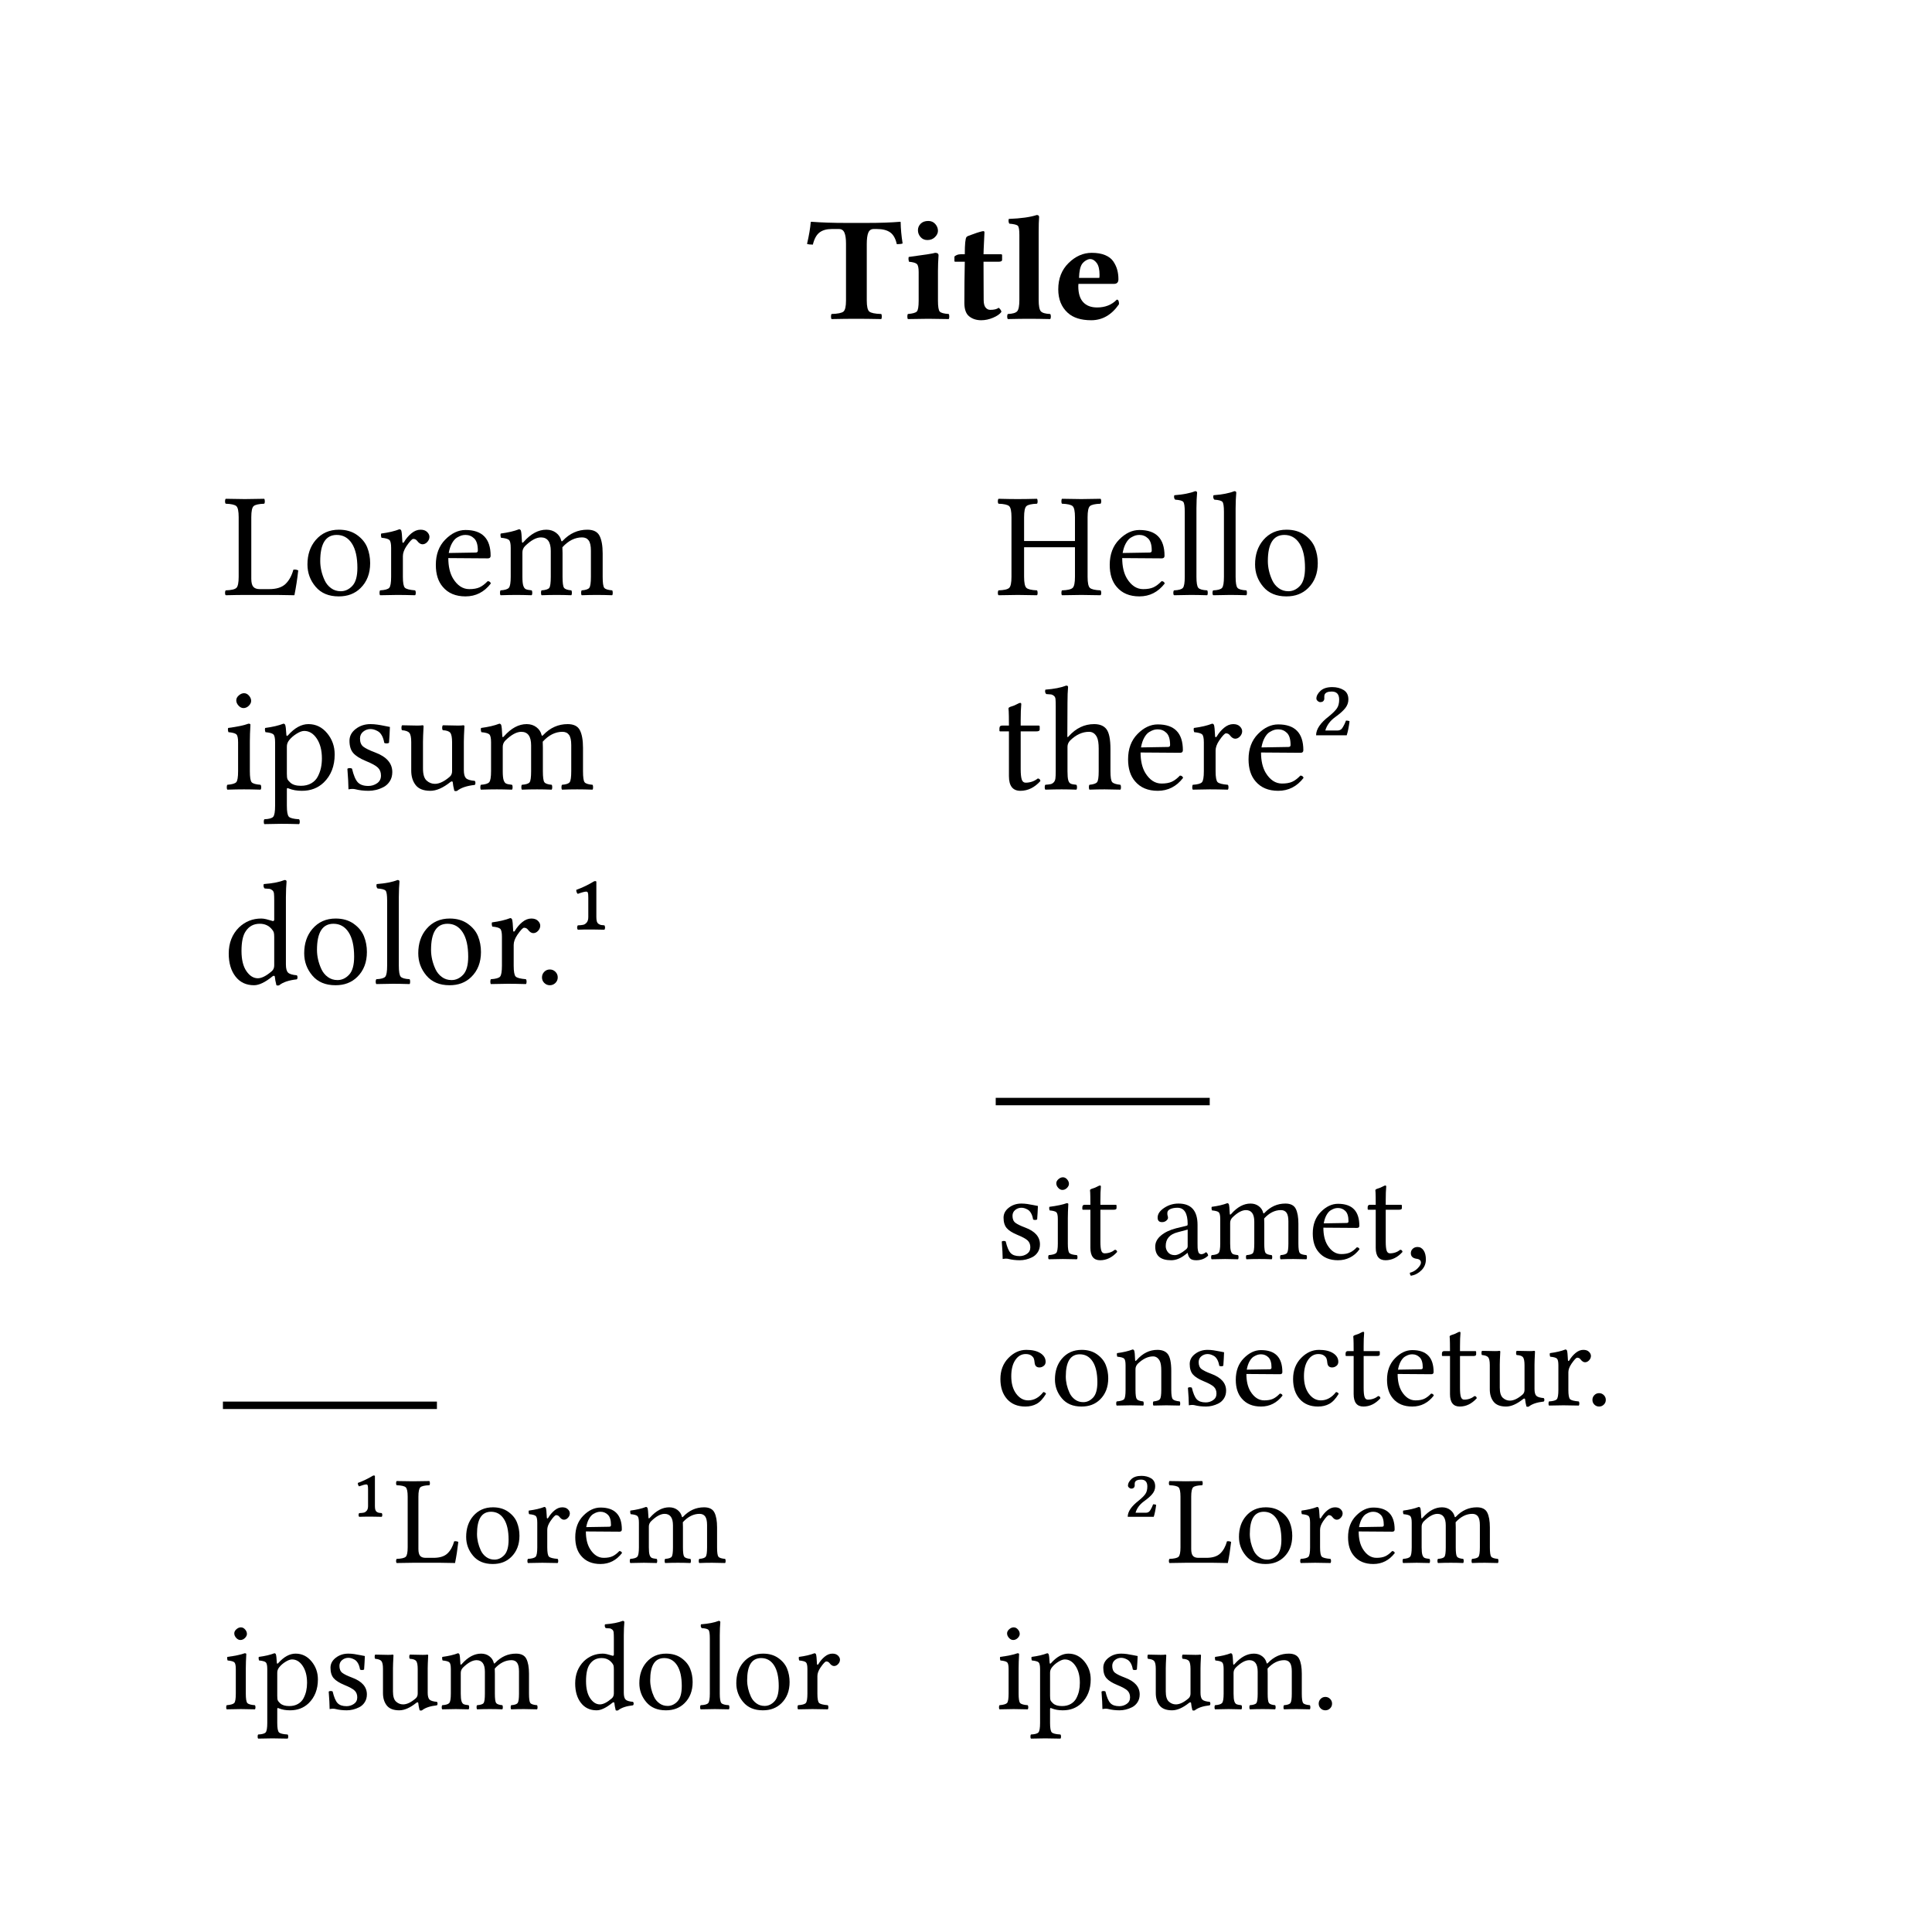 <svg class="typst-doc" viewBox="0 0 130 130" width="130pt" height="130pt" xmlns="http://www.w3.org/2000/svg" xmlns:xlink="http://www.w3.org/1999/xlink" xmlns:h5="http://www.w3.org/1999/xhtml">
    <g transform="matrix(1 0 0 1 5 5)">
        <g transform="translate(49.275 16.45)">
            <g class="typst-text" transform="scale(1, -1)">
                <use xlink:href="#gE81C0C34B90A0B17797C0E0B3DE2C8CE" x="0" fill="#000000"/>
                <use xlink:href="#g6AA0322D2686BF752A5D435F6F48BC09" x="6.519" fill="#000000"/>
                <use xlink:href="#gB4924F689673B7C26E3D39DFA9FD581D" x="9.736" fill="#000000"/>
                <use xlink:href="#g653ECE6FB0B4EEEC21A2CD58370D3C60" x="13.315" fill="#000000"/>
                <use xlink:href="#gA6D67DEA94B65D76733D01062F07A6AF" x="16.562" fill="#000000"/>
            </g>
        </g>
        <g transform="translate(10 28.45)">
            <g class="typst-group">
                <g>
                    <g transform="translate(0 6.582)">
                        <g class="typst-text" transform="scale(1, -1)">
                            <use xlink:href="#gE53FE4076D7C198BB01571606FA181FA" x="0" fill="#000000"/>
                            <use xlink:href="#g8E8012BE4A8B766C2BB7E63452CA9056" x="5.278" fill="#000000"/>
                            <use xlink:href="#g5389A6E3F1FEF6574F9770B832BB4AEF" x="10.317" fill="#000000"/>
                            <use xlink:href="#gFB0ADE78F92BF2E3AC690348BBAF38C0" x="13.955" fill="#000000"/>
                            <use xlink:href="#gAEBD957DAEE333EFE0168BB0AE44F5E4" x="18.423" fill="#000000"/>
                        </g>
                    </g>
                    <g transform="translate(0 19.664)">
                        <g class="typst-text" transform="scale(1, -1)">
                            <use xlink:href="#gACA87B4FD1334AE5CE761DE6ACC2CF31" x="0" fill="#000000"/>
                            <use xlink:href="#g3B4676F97AD0DB639898E8A076F63042" x="2.71" fill="#000000"/>
                            <use xlink:href="#g360AEB503C6E098EB326905C06035CF" x="7.896" fill="#000000"/>
                            <use xlink:href="#gB9167310435891A59A44216350E46949" x="11.792" fill="#000000"/>
                            <use xlink:href="#gAEBD957DAEE333EFE0168BB0AE44F5E4" x="17.1" fill="#000000"/>
                        </g>
                    </g>
                    <g transform="translate(0 32.746)">
                        <g class="typst-text" transform="scale(1, -1)">
                            <use xlink:href="#gD07697B567FDEDA43FA4C37E88F7C13A" x="0" fill="#000000"/>
                            <use xlink:href="#g8E8012BE4A8B766C2BB7E63452CA9056" x="5.059" fill="#000000"/>
                            <use xlink:href="#gC1A2ED3E93105D3E9AC215006757F050" x="10.098" fill="#000000"/>
                            <use xlink:href="#g8E8012BE4A8B766C2BB7E63452CA9056" x="12.734" fill="#000000"/>
                            <use xlink:href="#g5389A6E3F1FEF6574F9770B832BB4AEF" x="17.773" fill="#000000"/>
                            <use xlink:href="#g81FBFD07E1A75E29FAEF4D1D43DEDF9" x="20.898" fill="#000000"/>
                        </g>
                    </g>
                    <g transform="translate(23.096 32.746)">
                        <g class="typst-text" transform="scale(1, -1)">
                            <use xlink:href="#g530053C1509725245F8576DF3F0F834B" x="0" fill="#000000"/>
                        </g>
                    </g>
                    <g transform="translate(0 61.11)">
                        <path class="typst-shape" fill="none" stroke="#000000" stroke-width="0.5" stroke-linecap="butt" stroke-linejoin="miter" stroke-miterlimit="4" d="M 0 0 L 14.4 0 "/>
                    </g>
                    <g transform="translate(8.5 71.705)">
                        <g class="typst-text" transform="scale(1, -1)">
                            <use xlink:href="#g235557DC7CCC345751B76FEBA4681C5F" x="0" fill="#000000"/>
                        </g>
                    </g>
                    <g transform="translate(11.531 71.705)">
                        <g class="typst-text" transform="scale(1, -1)">
                            <use xlink:href="#gF73A459BDE829732BF68DD22FC4472AD" x="0" fill="#000000"/>
                            <use xlink:href="#gA065EC6FD994A6DD4D78B9D480664FEF" x="4.487" fill="#000000"/>
                            <use xlink:href="#gC9A62A1DCADB3BDB6533C3CE9125DD6C" x="8.77" fill="#000000"/>
                            <use xlink:href="#gF1D5D860A0012289583163A835A5CFEA" x="11.862" fill="#000000"/>
                            <use xlink:href="#g923ABA783AFB10E19335CD95A5795008" x="15.659" fill="#000000"/>
                        </g>
                    </g>
                    <g transform="translate(0 81.55)">
                        <g class="typst-text" transform="scale(1, -1)">
                            <use xlink:href="#gC6A18AFDC96DC45C634C090E2AB1B0A" x="0" fill="#000000"/>
                            <use xlink:href="#gD07934929C5E9853FB43FC3E7CD557CC" x="2.303" fill="#000000"/>
                            <use xlink:href="#g8645BA56EC4724CB732456F04AE51E0F" x="6.711" fill="#000000"/>
                            <use xlink:href="#gC426E1FD1EF0630276737A8ABD425119" x="10.023" fill="#000000"/>
                            <use xlink:href="#g923ABA783AFB10E19335CD95A5795008" x="14.535" fill="#000000"/>
                            <use xlink:href="#g9FF74AAB8FCFA487469537728AFD236C" x="23.371" fill="#000000"/>
                            <use xlink:href="#gA065EC6FD994A6DD4D78B9D480664FEF" x="27.671" fill="#000000"/>
                            <use xlink:href="#gA49C9BE31081A6EC0F19C29820C2D770" x="31.954" fill="#000000"/>
                            <use xlink:href="#gA065EC6FD994A6DD4D78B9D480664FEF" x="34.195" fill="#000000"/>
                            <use xlink:href="#gC9A62A1DCADB3BDB6533C3CE9125DD6C" x="38.478" fill="#000000"/>
                        </g>
                    </g>
                    <g transform="translate(52 0)">
                        <g class="typst-group">
                            <g>
                                <g transform="translate(0 40.671)">
                                    <path class="typst-shape" fill="none" stroke="#000000" stroke-width="0.5" stroke-linecap="butt" stroke-linejoin="miter" stroke-miterlimit="4" d="M 0 0 L 14.4 0 "/>
                                </g>
                                <g transform="translate(0 51.266)">
                                    <g class="typst-text" transform="scale(1, -1)">
                                        <use xlink:href="#g8645BA56EC4724CB732456F04AE51E0F" x="0" fill="#000000"/>
                                        <use xlink:href="#gC6A18AFDC96DC45C634C090E2AB1B0A" x="3.312" fill="#000000"/>
                                        <use xlink:href="#gA458F4A3A138442BEE1EAFC8DC9C980" x="5.615" fill="#000000"/>
                                        <use xlink:href="#gEF23598744FE9D71DC2FB89CCEF06A47" x="10.426" fill="#000000"/>
                                        <use xlink:href="#g923ABA783AFB10E19335CD95A5795008" x="14.306" fill="#000000"/>
                                        <use xlink:href="#gF1D5D860A0012289583163A835A5CFEA" x="21.018" fill="#000000"/>
                                        <use xlink:href="#gA458F4A3A138442BEE1EAFC8DC9C980" x="24.815" fill="#000000"/>
                                        <use xlink:href="#gD07621A50F3F53E6F1435C1A64B3CDA6" x="27.5" fill="#000000"/>
                                    </g>
                                </g>
                                <g transform="translate(0 61.11)">
                                    <g class="typst-text" transform="scale(1, -1)">
                                        <use xlink:href="#g2C1D3DDCFEA19158F039F6581B791B30" x="0" fill="#000000"/>
                                        <use xlink:href="#gA065EC6FD994A6DD4D78B9D480664FEF" x="3.636" fill="#000000"/>
                                        <use xlink:href="#gE1DBD1A5FC2B513ECEF2E8BD5DFBB925" x="7.919" fill="#000000"/>
                                        <use xlink:href="#g8645BA56EC4724CB732456F04AE51E0F" x="12.526" fill="#000000"/>
                                        <use xlink:href="#gF1D5D860A0012289583163A835A5CFEA" x="15.838" fill="#000000"/>
                                        <use xlink:href="#g2C1D3DDCFEA19158F039F6581B791B30" x="19.694" fill="#000000"/>
                                        <use xlink:href="#gA458F4A3A138442BEE1EAFC8DC9C980" x="23.329" fill="#000000"/>
                                        <use xlink:href="#gF1D5D860A0012289583163A835A5CFEA" x="26.015" fill="#000000"/>
                                        <use xlink:href="#gA458F4A3A138442BEE1EAFC8DC9C980" x="29.812" fill="#000000"/>
                                        <use xlink:href="#gC426E1FD1EF0630276737A8ABD425119" x="32.498" fill="#000000"/>
                                        <use xlink:href="#gC9A62A1DCADB3BDB6533C3CE9125DD6C" x="37.009" fill="#000000"/>
                                        <use xlink:href="#gCF5556E5569EE5EEE2FE6EBC4D91D8E7" x="39.665" fill="#000000"/>
                                    </g>
                                </g>
                                <g transform="translate(0 0)">
                                    <g class="typst-group">
                                        <g>
                                            <g transform="translate(0 6.582)">
                                                <g class="typst-text" transform="scale(1, -1)">
                                                    <use xlink:href="#g5C05AE35C42DA7BE4030804AEDD4A38A" x="0" fill="#000000"/>
                                                    <use xlink:href="#gFB0ADE78F92BF2E3AC690348BBAF38C0" x="7.3" fill="#000000"/>
                                                    <use xlink:href="#gC1A2ED3E93105D3E9AC215006757F050" x="11.768" fill="#000000"/>
                                                    <use xlink:href="#gC1A2ED3E93105D3E9AC215006757F050" x="14.404" fill="#000000"/>
                                                    <use xlink:href="#g8E8012BE4A8B766C2BB7E63452CA9056" x="17.041" fill="#000000"/>
                                                </g>
                                            </g>
                                            <g transform="translate(0 19.664)">
                                                <g class="typst-text" transform="scale(1, -1)">
                                                    <use xlink:href="#g823AFB2C7E864D26056156C72ACB2354" x="0" fill="#000000"/>
                                                    <use xlink:href="#gDD707BD7BABD2283FA4F801EC284B090" x="3.159" fill="#000000"/>
                                                    <use xlink:href="#gFB0ADE78F92BF2E3AC690348BBAF38C0" x="8.535" fill="#000000"/>
                                                    <use xlink:href="#g5389A6E3F1FEF6574F9770B832BB4AEF" x="13.003" fill="#000000"/>
                                                    <use xlink:href="#gFB0ADE78F92BF2E3AC690348BBAF38C0" x="16.641" fill="#000000"/>
                                                </g>
                                            </g>
                                            <g transform="translate(21.108 19.664)">
                                                <g class="typst-text" transform="scale(1, -1)">
                                                    <use xlink:href="#g6A1FCDCDCAF8DD35F76D834C03409552" x="0" fill="#000000"/>
                                                </g>
                                            </g>
                                        </g>
                                    </g>
                                </g>
                                <g transform="translate(8.5 71.705)">
                                    <g class="typst-text" transform="scale(1, -1)">
                                        <use xlink:href="#gD1C640C26685E02D2E6A6759816E102D" x="0" fill="#000000"/>
                                    </g>
                                </g>
                                <g transform="translate(11.531 71.705)">
                                    <g class="typst-text" transform="scale(1, -1)">
                                        <use xlink:href="#gF73A459BDE829732BF68DD22FC4472AD" x="0" fill="#000000"/>
                                        <use xlink:href="#gA065EC6FD994A6DD4D78B9D480664FEF" x="4.487" fill="#000000"/>
                                        <use xlink:href="#gC9A62A1DCADB3BDB6533C3CE9125DD6C" x="8.77" fill="#000000"/>
                                        <use xlink:href="#gF1D5D860A0012289583163A835A5CFEA" x="11.862" fill="#000000"/>
                                        <use xlink:href="#g923ABA783AFB10E19335CD95A5795008" x="15.659" fill="#000000"/>
                                    </g>
                                </g>
                                <g transform="translate(0 81.55)">
                                    <g class="typst-text" transform="scale(1, -1)">
                                        <use xlink:href="#gC6A18AFDC96DC45C634C090E2AB1B0A" x="0" fill="#000000"/>
                                        <use xlink:href="#gD07934929C5E9853FB43FC3E7CD557CC" x="2.303" fill="#000000"/>
                                        <use xlink:href="#g8645BA56EC4724CB732456F04AE51E0F" x="6.711" fill="#000000"/>
                                        <use xlink:href="#gC426E1FD1EF0630276737A8ABD425119" x="10.023" fill="#000000"/>
                                        <use xlink:href="#g923ABA783AFB10E19335CD95A5795008" x="14.535" fill="#000000"/>
                                        <use xlink:href="#gCF5556E5569EE5EEE2FE6EBC4D91D8E7" x="21.246" fill="#000000"/>
                                    </g>
                                </g>
                            </g>
                        </g>
                    </g>
                </g>
            </g>
        </g>
    </g>
    <defs id="glyph">
        <symbol id="gE81C0C34B90A0B17797C0E0B3DE2C8CE" overflow="visible">
            <path d="M 4.048 1.23 Q 4.048 0.63 4.219 0.486 Q 4.39 0.342 5.02 0.322 Q 5.059 0.283 5.059 0.151 Q 5.059 0.02 5.02 -0.02 Q 4.019 0 3.33 0 Q 2.661 0 1.68 -0.02 Q 1.641 0.02 1.641 0.149 Q 1.641 0.278 1.68 0.322 Q 2.31 0.342 2.48 0.486 Q 2.651 0.63 2.651 1.23 L 2.651 5.059 Q 2.651 5.547 2.546 5.793 Q 2.441 6.04 2.178 6.04 L 1.689 6.04 Q 1.172 6.04 0.867 5.806 Q 0.562 5.571 0.42 4.99 Q 0.151 4.99 0.029 5.039 Q 0.229 5.898 0.278 6.499 Q 0.278 6.528 0.322 6.528 Q 1.333 6.45 2.651 6.45 L 4.058 6.45 Q 5.386 6.45 6.299 6.528 Q 6.328 6.528 6.328 6.499 Q 6.338 5.83 6.46 5.068 Q 6.348 5.02 6.069 5.02 Q 5.947 5.581 5.627 5.811 Q 5.308 6.04 4.731 6.04 L 4.512 6.04 Q 4.253 6.04 4.15 5.791 Q 4.048 5.542 4.048 5.029 L 4.048 1.23 Z "/>
        </symbol>
        <symbol id="g6AA0322D2686BF752A5D435F6F48BC09" overflow="visible">
            <path d="M 2.319 1.221 Q 2.319 0.62 2.439 0.486 Q 2.559 0.352 3.042 0.322 Q 3.081 0.283 3.081 0.151 Q 3.081 0.02 3.042 -0.02 Q 2.183 0 1.67 0 Q 1.138 0 0.298 -0.02 Q 0.259 0.02 0.259 0.149 Q 0.259 0.278 0.298 0.322 Q 0.776 0.361 0.898 0.491 Q 1.021 0.62 1.021 1.221 L 1.021 3.14 Q 1.021 3.56 0.906 3.679 Q 0.791 3.799 0.371 3.838 Q 0.312 4.028 0.352 4.16 Q 1.943 4.37 2.129 4.438 Q 2.358 4.438 2.358 4.268 Q 2.319 3.706 2.319 3.213 L 2.319 1.221 Z M 0.972 5.962 Q 0.972 6.211 1.155 6.396 Q 1.338 6.582 1.67 6.582 Q 1.958 6.582 2.139 6.377 Q 2.319 6.172 2.319 5.918 Q 2.319 5.698 2.119 5.498 Q 1.919 5.298 1.611 5.298 Q 1.323 5.298 1.147 5.5 Q 0.972 5.703 0.972 5.962 Z "/>
        </symbol>
        <symbol id="gB4924F689673B7C26E3D39DFA9FD581D" overflow="visible">
            <path d="M 0.63 4.341 L 0.908 4.341 Q 0.908 5.352 1.021 5.498 Q 1.05 5.537 1.14 5.576 Q 1.23 5.615 1.362 5.657 Q 1.494 5.698 1.548 5.723 Q 1.665 5.771 1.882 5.835 Q 2.1 5.898 2.153 5.898 Q 2.231 5.898 2.231 5.811 Q 2.202 5.342 2.178 4.678 L 2.168 4.341 L 3.34 4.341 Q 3.418 4.341 3.418 4.282 L 3.418 3.97 Q 3.418 3.838 3.179 3.838 L 2.168 3.838 Q 2.168 3.276 2.173 2.368 Q 2.178 1.46 2.178 1.27 Q 2.178 0.918 2.305 0.759 Q 2.432 0.601 2.622 0.601 Q 3.013 0.601 3.188 0.742 Q 3.369 0.591 3.369 0.459 Q 3.208 0.239 2.81 0.071 Q 2.412 -0.098 2.012 -0.098 Q 1.514 -0.098 1.182 0.181 Q 0.884 0.439 0.879 1.05 Q 0.879 2.529 0.908 3.838 L 0.259 3.838 Q 0.21 3.838 0.21 3.901 L 0.21 4.189 Q 0.381 4.341 0.63 4.341 Z "/>
        </symbol>
        <symbol id="g653ECE6FB0B4EEEC21A2CD58370D3C60" overflow="visible">
            <path d="M 1.001 1.27 L 1.001 5.649 Q 1.001 6.147 0.901 6.255 Q 0.801 6.362 0.322 6.401 Q 0.244 6.543 0.288 6.719 Q 1.528 6.768 2.168 6.982 Q 2.329 6.982 2.329 6.851 Q 2.3 6.479 2.3 5.83 L 2.3 1.27 Q 2.3 0.669 2.444 0.505 Q 2.588 0.342 3.071 0.322 Q 3.12 0.283 3.12 0.151 Q 3.12 0.02 3.071 -0.02 Q 2.212 0 1.65 0 Q 1.069 0 0.229 -0.02 Q 0.181 0.02 0.181 0.149 Q 0.181 0.278 0.229 0.322 Q 0.708 0.342 0.854 0.505 Q 1.001 0.669 1.001 1.27 Z "/>
        </symbol>
        <symbol id="gA6D67DEA94B65D76733D01062F07A6AF" overflow="visible">
            <path d="M 1.768 2.749 L 3.13 2.749 Q 3.149 2.769 3.149 2.959 Q 3.149 3.501 2.954 3.76 Q 2.759 4.019 2.51 4.019 Q 2.397 4.019 2.239 3.928 Q 2.08 3.838 1.968 3.682 Q 1.787 3.408 1.768 2.749 Z M 4.312 1.289 Q 4.463 1.289 4.458 0.981 Q 3.716 -0.098 2.588 -0.098 Q 1.558 -0.098 1.011 0.4 Q 0.371 0.981 0.371 1.982 Q 0.371 3.071 1.069 3.755 Q 1.768 4.438 2.622 4.438 Q 3.154 4.438 3.523 4.285 Q 3.892 4.131 4.075 3.86 Q 4.258 3.589 4.338 3.298 Q 4.419 3.008 4.419 2.661 Q 4.419 2.354 4.131 2.349 L 1.729 2.349 Q 1.729 2.329 1.724 2.28 Q 1.719 2.231 1.719 2.192 Q 1.719 1.475 2.048 1.118 Q 2.378 0.762 2.979 0.762 Q 3.794 0.757 4.312 1.289 Z "/>
        </symbol>
        <symbol id="gE53FE4076D7C198BB01571606FA181FA" overflow="visible">
            <path d="M 1.489 0 Q 0.972 0 0.19 -0.02 Q 0.142 0.02 0.142 0.139 Q 0.142 0.259 0.19 0.308 Q 0.752 0.327 0.906 0.474 Q 1.06 0.62 1.06 1.221 L 1.06 5.229 Q 1.06 5.83 0.906 5.974 Q 0.752 6.118 0.19 6.138 Q 0.142 6.177 0.142 6.299 Q 0.142 6.421 0.19 6.47 Q 1.108 6.45 1.479 6.45 Q 1.88 6.45 2.778 6.47 Q 2.817 6.421 2.82 6.301 Q 2.822 6.182 2.778 6.138 Q 2.217 6.118 2.063 5.974 Q 1.909 5.83 1.909 5.229 L 1.909 1.089 Q 1.909 0.708 2.043 0.549 Q 2.178 0.391 2.48 0.391 L 3.11 0.391 Q 3.843 0.391 4.207 0.735 Q 4.57 1.079 4.741 1.699 Q 4.912 1.729 5.068 1.65 Q 4.971 0.781 4.81 -0.02 Q 3.887 0 3.618 0 L 1.489 0 Z "/>
        </symbol>
        <symbol id="g8E8012BE4A8B766C2BB7E63452CA9056" overflow="visible">
            <path d="M 0.41 2.051 Q 0.41 3.042 0.962 3.691 Q 1.558 4.39 2.529 4.39 Q 3.247 4.39 3.743 4.036 Q 4.238 3.682 4.434 3.191 Q 4.629 2.7 4.629 2.139 Q 4.629 1.094 3.979 0.459 Q 3.408 -0.103 2.51 -0.098 Q 1.509 -0.098 0.959 0.552 Q 0.41 1.201 0.41 2.051 Z M 2.378 4.038 Q 1.27 4.038 1.27 2.28 Q 1.27 1.958 1.345 1.628 Q 1.421 1.299 1.57 0.979 Q 1.719 0.659 2 0.454 Q 2.28 0.249 2.651 0.249 Q 3.091 0.249 3.43 0.61 Q 3.77 0.972 3.77 1.821 Q 3.77 2.891 3.398 3.464 Q 3.027 4.038 2.378 4.038 Z "/>
        </symbol>
        <symbol id="g5389A6E3F1FEF6574F9770B832BB4AEF" overflow="visible">
            <path d="M 1.758 3.579 Q 1.758 3.53 1.79 3.511 Q 1.821 3.491 1.87 3.56 Q 2.07 3.901 2.366 4.146 Q 2.661 4.39 2.979 4.39 Q 3.267 4.39 3.423 4.236 Q 3.579 4.082 3.579 3.911 Q 3.579 3.721 3.435 3.564 Q 3.291 3.408 3.11 3.408 Q 2.925 3.408 2.749 3.643 Q 2.651 3.77 2.49 3.77 Q 2.368 3.77 2.031 3.281 Q 1.792 2.92 1.792 2.612 L 1.792 1.221 Q 1.792 0.62 1.926 0.486 Q 2.061 0.352 2.612 0.308 Q 2.661 0.259 2.661 0.139 Q 2.661 0.02 2.612 -0.02 Q 1.914 0 1.401 0 Q 0.962 0 0.259 -0.02 Q 0.22 0.02 0.22 0.139 Q 0.22 0.259 0.259 0.308 Q 0.747 0.337 0.874 0.479 Q 1.001 0.62 1.001 1.221 L 1.001 3.169 Q 1.001 3.589 0.886 3.699 Q 0.771 3.809 0.352 3.848 Q 0.293 4.019 0.332 4.131 Q 1.074 4.229 1.558 4.419 Q 1.636 4.419 1.68 4.341 Q 1.729 4.219 1.758 3.579 Z "/>
        </symbol>
        <symbol id="gFB0ADE78F92BF2E3AC690348BBAF38C0" overflow="visible">
            <path d="M 1.24 2.822 L 3.052 2.852 Q 3.203 2.852 3.198 2.988 Q 3.198 3.56 2.954 3.799 Q 2.71 4.038 2.368 4.038 Q 2.236 4.038 2.109 4.004 Q 1.982 3.97 1.797 3.86 Q 1.611 3.75 1.46 3.481 Q 1.309 3.213 1.24 2.822 Z M 3.862 0.928 Q 4.033 0.918 4.072 0.771 Q 3.403 -0.098 2.368 -0.098 Q 1.377 -0.098 0.84 0.542 Q 0.371 1.084 0.371 2.021 Q 0.371 3.081 1.006 3.726 Q 1.641 4.37 2.368 4.37 Q 4.058 4.37 4.058 2.632 Q 4.058 2.461 3.872 2.461 L 1.211 2.48 Q 1.211 1.641 1.528 1.108 Q 1.968 0.391 2.622 0.391 Q 3.042 0.391 3.308 0.51 Q 3.574 0.63 3.862 0.928 Z "/>
        </symbol>
        <symbol id="gAEBD957DAEE333EFE0168BB0AE44F5E4" overflow="visible">
            <path d="M 1.699 3.579 Q 1.709 3.447 1.821 3.579 Q 2.539 4.39 3.34 4.39 Q 3.721 4.39 3.994 4.182 Q 4.268 3.975 4.341 3.657 Q 4.365 3.56 4.448 3.652 Q 5.146 4.39 6.099 4.39 Q 6.709 4.39 6.919 3.979 Q 7.129 3.569 7.129 2.798 L 7.129 1.221 Q 7.129 0.62 7.234 0.481 Q 7.339 0.342 7.769 0.308 Q 7.808 0.259 7.808 0.139 Q 7.808 0.02 7.769 -0.02 Q 7.207 0 6.738 0 Q 6.221 0 5.718 -0.02 Q 5.679 0.02 5.679 0.139 Q 5.679 0.259 5.718 0.308 Q 6.128 0.337 6.233 0.483 Q 6.338 0.63 6.338 1.221 L 6.338 2.979 Q 6.338 3.457 6.189 3.665 Q 6.04 3.872 5.742 3.872 Q 5.024 3.872 4.419 3.208 Q 4.429 3.086 4.429 2.808 L 4.429 1.221 Q 4.429 0.62 4.529 0.481 Q 4.629 0.342 5.02 0.308 Q 5.059 0.259 5.059 0.144 Q 5.059 0.029 5.02 -0.02 Q 4.521 0 4.038 0 Q 3.521 0 3.018 -0.02 Q 2.979 0.029 2.979 0.149 Q 2.979 0.269 3.018 0.308 Q 3.438 0.337 3.538 0.479 Q 3.638 0.62 3.638 1.221 L 3.638 2.959 Q 3.638 3.867 2.979 3.872 Q 2.5 3.872 1.899 3.281 Q 1.729 3.101 1.729 2.861 L 1.729 1.221 Q 1.729 0.806 1.787 0.625 Q 1.846 0.444 1.953 0.391 Q 2.061 0.337 2.349 0.308 Q 2.393 0.264 2.393 0.144 Q 2.393 0.024 2.349 -0.02 Q 1.748 0 1.338 0 Q 0.859 0 0.259 -0.02 Q 0.22 0.02 0.22 0.139 Q 0.22 0.259 0.259 0.308 Q 0.698 0.337 0.82 0.483 Q 0.942 0.63 0.942 1.221 L 0.942 3.169 Q 0.942 3.589 0.825 3.699 Q 0.708 3.809 0.288 3.848 Q 0.229 4.019 0.269 4.131 Q 1.011 4.229 1.499 4.419 Q 1.577 4.419 1.621 4.341 Q 1.67 4.229 1.699 3.579 Z "/>
        </symbol>
        <symbol id="gACA87B4FD1334AE5CE761DE6ACC2CF31" overflow="visible">
            <path d="M 0.898 5.991 Q 0.898 6.172 1.069 6.321 Q 1.24 6.47 1.421 6.47 Q 1.611 6.47 1.755 6.304 Q 1.899 6.138 1.899 5.952 Q 1.899 5.781 1.741 5.625 Q 1.582 5.469 1.382 5.469 Q 1.201 5.469 1.05 5.635 Q 0.898 5.801 0.898 5.991 Z M 1.812 1.221 Q 1.812 0.62 1.931 0.481 Q 2.051 0.342 2.529 0.308 Q 2.578 0.259 2.578 0.139 Q 2.578 0.02 2.529 -0.02 Q 1.87 0 1.421 0 Q 0.962 0 0.298 -0.02 Q 0.259 0.02 0.259 0.139 Q 0.259 0.259 0.298 0.308 Q 0.776 0.347 0.898 0.483 Q 1.021 0.62 1.021 1.221 L 1.021 3.169 Q 1.021 3.589 0.906 3.699 Q 0.791 3.809 0.371 3.848 Q 0.312 4.019 0.352 4.131 Q 1.279 4.253 1.719 4.419 Q 1.851 4.419 1.851 4.351 Q 1.812 3.711 1.812 3.213 L 1.812 1.221 Z "/>
        </symbol>
        <symbol id="g3B4676F97AD0DB639898E8A076F63042" overflow="visible">
            <path d="M 1.748 3.311 Q 1.587 3.11 1.592 2.871 L 1.592 1.05 Q 1.592 0.786 1.633 0.688 Q 1.675 0.591 1.831 0.449 Q 2.065 0.239 2.539 0.239 Q 2.939 0.239 3.23 0.405 Q 3.521 0.571 3.669 0.854 Q 3.818 1.138 3.884 1.438 Q 3.95 1.738 3.95 2.08 Q 3.95 2.9 3.606 3.416 Q 3.262 3.931 2.759 3.931 Q 2.549 3.931 2.249 3.745 Q 1.948 3.56 1.748 3.311 Z M 1.558 3.682 Q 1.567 3.53 1.67 3.638 Q 2.339 4.39 3.042 4.39 Q 3.794 4.39 4.302 3.779 Q 4.81 3.169 4.81 2.349 Q 4.81 1.177 4.072 0.459 Q 3.481 -0.103 2.598 -0.098 Q 2.109 -0.098 1.729 0.054 Q 1.65 0.093 1.621 0.083 Q 1.592 0.073 1.592 -0.02 L 1.592 -1.099 Q 1.592 -1.699 1.726 -1.841 Q 1.86 -1.982 2.412 -2.012 Q 2.461 -2.061 2.461 -2.18 Q 2.461 -2.3 2.412 -2.339 Q 1.753 -2.319 1.201 -2.319 Q 0.781 -2.319 0.078 -2.339 Q 0.039 -2.3 0.039 -2.18 Q 0.039 -2.061 0.078 -2.012 Q 0.547 -1.992 0.674 -1.846 Q 0.801 -1.699 0.801 -1.099 L 0.801 3.169 Q 0.801 3.589 0.686 3.699 Q 0.571 3.809 0.151 3.848 Q 0.093 4.019 0.132 4.131 Q 0.874 4.229 1.362 4.419 Q 1.44 4.419 1.479 4.341 Q 1.528 4.224 1.558 3.682 Z "/>
        </symbol>
        <symbol id="g360AEB503C6E098EB326905C06035CF" overflow="visible">
            <path d="M 0.479 1.382 Q 0.527 1.431 0.635 1.431 Q 0.742 1.431 0.791 1.392 Q 0.952 0.713 1.182 0.471 Q 1.411 0.229 1.89 0.229 Q 2.212 0.229 2.476 0.41 Q 2.739 0.591 2.739 0.928 Q 2.739 1.26 2.534 1.46 Q 2.329 1.66 1.719 1.909 Q 1.118 2.158 0.869 2.449 Q 0.62 2.739 0.62 3.271 Q 0.62 3.74 1.04 4.065 Q 1.46 4.39 2.031 4.39 Q 2.261 4.39 2.5 4.355 Q 2.739 4.321 3.005 4.265 Q 3.271 4.209 3.34 4.199 Q 3.32 3.667 3.281 3.14 Q 3.232 3.091 3.12 3.091 Q 3.008 3.091 2.959 3.13 Q 2.91 3.428 2.795 3.628 Q 2.681 3.828 2.524 3.914 Q 2.368 3.999 2.253 4.028 Q 2.139 4.058 2.031 4.058 Q 1.763 4.058 1.545 3.884 Q 1.328 3.711 1.328 3.418 Q 1.328 3.042 1.555 2.869 Q 1.782 2.695 2.329 2.49 Q 3.501 2.056 3.501 1.162 Q 3.501 0.811 3.335 0.549 Q 3.169 0.288 2.91 0.154 Q 2.651 0.02 2.4 -0.039 Q 2.148 -0.098 1.909 -0.098 Q 1.421 -0.098 1.001 0.01 Q 0.933 0.029 0.801 0.029 Q 0.703 0.029 0.552 0 Q 0.547 0.522 0.479 1.382 Z "/>
        </symbol>
        <symbol id="gB9167310435891A59A44216350E46949" overflow="visible">
            <path d="M 2.168 -0.098 Q 1.479 -0.098 1.179 0.286 Q 0.879 0.669 0.879 1.26 L 0.879 3.179 Q 0.879 3.647 0.754 3.799 Q 0.63 3.95 0.259 3.979 Q 0.22 4.019 0.22 4.138 Q 0.22 4.258 0.259 4.312 Q 0.938 4.292 1.279 4.292 Q 1.528 4.292 1.631 4.312 Q 1.709 4.312 1.709 4.248 Q 1.67 3.516 1.67 3.218 L 1.67 1.401 Q 1.67 0.811 1.914 0.591 Q 2.158 0.371 2.471 0.371 Q 2.92 0.371 3.472 0.85 Q 3.633 0.991 3.628 1.24 L 3.628 3.169 Q 3.628 3.647 3.508 3.804 Q 3.389 3.96 3.008 3.979 Q 2.959 4.019 2.959 4.138 Q 2.959 4.258 3.008 4.312 Q 3.687 4.292 4.028 4.292 Q 4.277 4.292 4.38 4.312 Q 4.458 4.312 4.458 4.248 Q 4.419 3.516 4.419 3.218 L 4.419 1.299 Q 4.419 0.908 4.556 0.759 Q 4.692 0.61 5.151 0.571 Q 5.2 0.522 5.2 0.432 Q 5.2 0.342 5.151 0.298 Q 4.351 0.21 3.97 -0.098 Q 3.882 -0.137 3.779 -0.098 Q 3.691 0.244 3.672 0.488 Q 3.662 0.537 3.611 0.535 Q 3.56 0.532 3.521 0.498 Q 2.778 -0.098 2.168 -0.098 Z "/>
        </symbol>
        <symbol id="gD07697B567FDEDA43FA4C37E88F7C13A" overflow="visible">
            <path d="M 3.452 1.24 L 3.452 3.14 Q 3.452 3.369 3.42 3.464 Q 3.389 3.56 3.281 3.682 Q 2.974 4.043 2.471 4.038 Q 1.87 4.038 1.538 3.54 Q 1.25 3.13 1.25 2.212 Q 1.25 1.333 1.58 0.852 Q 1.909 0.371 2.349 0.371 Q 2.739 0.371 3.291 0.85 Q 3.452 0.991 3.452 1.24 Z M 3.34 0.503 Q 2.607 -0.098 2.09 -0.098 Q 1.299 -0.098 0.845 0.491 Q 0.391 1.079 0.391 2.031 Q 0.391 3.101 1.079 3.789 Q 1.709 4.39 2.578 4.39 Q 2.729 4.39 2.91 4.346 Q 3.091 4.302 3.22 4.26 Q 3.35 4.219 3.359 4.219 Q 3.447 4.219 3.452 4.312 L 3.452 5.591 Q 3.452 5.913 3.435 6.072 Q 3.418 6.23 3.308 6.306 Q 3.198 6.382 3.14 6.387 Q 3.081 6.392 2.808 6.411 Q 2.695 6.523 2.749 6.709 Q 3.638 6.777 4.15 6.982 Q 4.282 6.982 4.282 6.88 Q 4.243 6.479 4.238 5.83 L 4.238 1.299 Q 4.238 0.908 4.375 0.759 Q 4.512 0.61 4.971 0.571 Q 5.02 0.522 5.02 0.432 Q 5.02 0.342 4.971 0.298 Q 4.17 0.21 3.789 -0.098 Q 3.701 -0.137 3.599 -0.098 Q 3.511 0.254 3.491 0.488 Q 3.481 0.537 3.43 0.537 Q 3.379 0.537 3.34 0.503 Z "/>
        </symbol>
        <symbol id="gC1A2ED3E93105D3E9AC215006757F050" overflow="visible">
            <path d="M 0.952 1.221 L 0.952 5.591 Q 0.952 6.143 0.852 6.262 Q 0.752 6.382 0.308 6.411 Q 0.195 6.523 0.249 6.709 Q 1.138 6.777 1.65 6.982 Q 1.782 6.982 1.782 6.88 Q 1.743 6.479 1.738 5.83 L 1.738 1.221 Q 1.738 0.62 1.865 0.476 Q 1.992 0.332 2.461 0.308 Q 2.5 0.259 2.5 0.139 Q 2.5 0.02 2.461 -0.02 Q 1.802 0 1.348 0 Q 0.928 0 0.229 -0.02 Q 0.181 0.02 0.181 0.139 Q 0.181 0.259 0.229 0.308 Q 0.698 0.327 0.825 0.474 Q 0.952 0.62 0.952 1.221 Z "/>
        </symbol>
        <symbol id="g81FBFD07E1A75E29FAEF4D1D43DEDF9" overflow="visible">
            <path d="M 0.571 0.43 Q 0.571 0.649 0.725 0.806 Q 0.879 0.962 1.099 0.962 Q 1.318 0.962 1.475 0.806 Q 1.631 0.649 1.631 0.43 Q 1.631 0.21 1.475 0.056 Q 1.318 -0.098 1.099 -0.098 Q 0.879 -0.098 0.725 0.056 Q 0.571 0.21 0.571 0.43 Z "/>
        </symbol>
        <symbol id="g530053C1509725245F8576DF3F0F834B" overflow="visible">
            <path d="M 1.348 6.201 Q 1.196 6.201 0.781 6.05 Q 0.684 6.128 0.679 6.318 Q 1.309 6.548 1.851 6.88 Q 1.963 6.938 2.031 6.88 L 2.031 4.492 Q 2.031 4.302 2.065 4.192 Q 2.1 4.082 2.185 4.026 Q 2.271 3.97 2.351 3.955 Q 2.432 3.94 2.578 3.931 Q 2.656 3.779 2.578 3.638 Q 2.28 3.647 1.738 3.652 Q 1.079 3.652 0.781 3.638 Q 0.693 3.779 0.781 3.931 Q 1.03 3.94 1.155 3.97 Q 1.279 3.999 1.384 4.124 Q 1.489 4.248 1.489 4.492 L 1.489 5.791 Q 1.489 6.04 1.462 6.121 Q 1.436 6.201 1.348 6.201 Z "/>
        </symbol>
        <symbol id="g235557DC7CCC345751B76FEBA4681C5F" overflow="visible">
            <path d="M 1.146 5.271 Q 1.017 5.271 0.664 5.142 Q 0.581 5.209 0.577 5.371 Q 1.112 5.566 1.573 5.848 Q 1.668 5.898 1.727 5.848 L 1.727 3.818 Q 1.727 3.656 1.756 3.563 Q 1.785 3.47 1.857 3.422 Q 1.93 3.374 1.998 3.362 Q 2.067 3.349 2.191 3.341 Q 2.258 3.212 2.191 3.092 Q 1.938 3.1 1.478 3.104 Q 0.917 3.104 0.664 3.092 Q 0.589 3.212 0.664 3.341 Q 0.876 3.349 0.982 3.374 Q 1.087 3.399 1.177 3.505 Q 1.266 3.611 1.266 3.818 L 1.266 4.922 Q 1.266 5.134 1.243 5.203 Q 1.22 5.271 1.146 5.271 Z "/>
        </symbol>
        <symbol id="gF73A459BDE829732BF68DD22FC4472AD" overflow="visible">
            <path d="M 1.266 0 Q 0.826 0 0.162 -0.017 Q 0.12 0.017 0.12 0.118 Q 0.12 0.22 0.162 0.261 Q 0.639 0.278 0.77 0.403 Q 0.901 0.527 0.901 1.038 L 0.901 4.445 Q 0.901 4.956 0.77 5.078 Q 0.639 5.2 0.162 5.217 Q 0.12 5.25 0.12 5.354 Q 0.12 5.458 0.162 5.499 Q 0.942 5.483 1.258 5.483 Q 1.598 5.483 2.362 5.499 Q 2.395 5.458 2.397 5.356 Q 2.399 5.254 2.362 5.217 Q 1.884 5.2 1.754 5.078 Q 1.623 4.956 1.623 4.445 L 1.623 0.926 Q 1.623 0.602 1.737 0.467 Q 1.851 0.332 2.108 0.332 L 2.644 0.332 Q 3.266 0.332 3.576 0.625 Q 3.885 0.917 4.03 1.444 Q 4.175 1.469 4.308 1.403 Q 4.225 0.664 4.088 -0.017 Q 3.304 0 3.075 0 L 1.266 0 Z "/>
        </symbol>
        <symbol id="gA065EC6FD994A6DD4D78B9D480664FEF" overflow="visible">
            <path d="M 0.349 1.743 Q 0.349 2.586 0.818 3.138 Q 1.324 3.731 2.15 3.731 Q 2.76 3.731 3.181 3.43 Q 3.603 3.129 3.769 2.712 Q 3.935 2.295 3.935 1.818 Q 3.935 0.93 3.383 0.39 Q 2.897 -0.087 2.133 -0.083 Q 1.282 -0.083 0.816 0.469 Q 0.349 1.021 0.349 1.743 Z M 2.021 3.432 Q 1.079 3.432 1.079 1.938 Q 1.079 1.664 1.143 1.384 Q 1.208 1.104 1.334 0.832 Q 1.461 0.56 1.7 0.386 Q 1.938 0.212 2.254 0.212 Q 2.627 0.212 2.916 0.519 Q 3.204 0.826 3.204 1.548 Q 3.204 2.457 2.889 2.945 Q 2.573 3.432 2.021 3.432 Z "/>
        </symbol>
        <symbol id="gC9A62A1DCADB3BDB6533C3CE9125DD6C" overflow="visible">
            <path d="M 1.494 3.042 Q 1.494 3.001 1.521 2.984 Q 1.548 2.968 1.59 3.026 Q 1.76 3.316 2.011 3.524 Q 2.262 3.731 2.532 3.731 Q 2.777 3.731 2.909 3.6 Q 3.042 3.47 3.042 3.324 Q 3.042 3.163 2.92 3.03 Q 2.797 2.897 2.644 2.897 Q 2.486 2.897 2.337 3.096 Q 2.254 3.204 2.117 3.204 Q 2.013 3.204 1.727 2.789 Q 1.523 2.482 1.523 2.22 L 1.523 1.038 Q 1.523 0.527 1.637 0.413 Q 1.751 0.299 2.22 0.261 Q 2.262 0.22 2.262 0.118 Q 2.262 0.017 2.22 -0.017 Q 1.627 0 1.191 0 Q 0.818 0 0.22 -0.017 Q 0.187 0.017 0.187 0.118 Q 0.187 0.22 0.22 0.261 Q 0.635 0.286 0.743 0.407 Q 0.851 0.527 0.851 1.038 L 0.851 2.694 Q 0.851 3.051 0.753 3.144 Q 0.656 3.237 0.299 3.271 Q 0.249 3.416 0.282 3.511 Q 0.913 3.594 1.324 3.756 Q 1.39 3.756 1.428 3.69 Q 1.469 3.586 1.494 3.042 Z "/>
        </symbol>
        <symbol id="gF1D5D860A0012289583163A835A5CFEA" overflow="visible">
            <path d="M 1.054 2.399 L 2.594 2.424 Q 2.723 2.424 2.719 2.54 Q 2.719 3.026 2.511 3.229 Q 2.303 3.432 2.013 3.432 Q 1.901 3.432 1.793 3.403 Q 1.685 3.374 1.527 3.281 Q 1.37 3.188 1.241 2.959 Q 1.112 2.731 1.054 2.399 Z M 3.283 0.789 Q 3.428 0.78 3.461 0.656 Q 2.893 -0.083 2.013 -0.083 Q 1.17 -0.083 0.714 0.461 Q 0.315 0.921 0.315 1.718 Q 0.315 2.619 0.855 3.167 Q 1.395 3.715 2.013 3.715 Q 3.449 3.715 3.449 2.237 Q 3.449 2.092 3.291 2.092 L 1.029 2.108 Q 1.029 1.395 1.299 0.942 Q 1.673 0.332 2.229 0.332 Q 2.586 0.332 2.812 0.434 Q 3.038 0.535 3.283 0.789 Z "/>
        </symbol>
        <symbol id="g923ABA783AFB10E19335CD95A5795008" overflow="visible">
            <path d="M 1.444 3.042 Q 1.453 2.93 1.548 3.042 Q 2.158 3.731 2.839 3.731 Q 3.163 3.731 3.395 3.555 Q 3.627 3.378 3.69 3.109 Q 3.71 3.026 3.781 3.104 Q 4.375 3.731 5.184 3.731 Q 5.703 3.731 5.881 3.383 Q 6.06 3.034 6.06 2.378 L 6.06 1.038 Q 6.06 0.527 6.149 0.409 Q 6.238 0.291 6.603 0.261 Q 6.636 0.22 6.636 0.118 Q 6.636 0.017 6.603 -0.017 Q 6.126 0 5.728 0 Q 5.288 0 4.86 -0.017 Q 4.827 0.017 4.827 0.118 Q 4.827 0.22 4.86 0.261 Q 5.209 0.286 5.298 0.411 Q 5.387 0.535 5.387 1.038 L 5.387 2.532 Q 5.387 2.938 5.261 3.115 Q 5.134 3.291 4.881 3.291 Q 4.271 3.291 3.756 2.727 Q 3.764 2.623 3.764 2.386 L 3.764 1.038 Q 3.764 0.527 3.849 0.409 Q 3.935 0.291 4.267 0.261 Q 4.3 0.22 4.3 0.122 Q 4.3 0.025 4.267 -0.017 Q 3.843 0 3.432 0 Q 2.992 0 2.565 -0.017 Q 2.532 0.025 2.532 0.127 Q 2.532 0.228 2.565 0.261 Q 2.922 0.286 3.007 0.407 Q 3.092 0.527 3.092 1.038 L 3.092 2.515 Q 3.092 3.287 2.532 3.291 Q 2.125 3.291 1.615 2.789 Q 1.469 2.635 1.469 2.432 L 1.469 1.038 Q 1.469 0.685 1.519 0.531 Q 1.569 0.378 1.66 0.332 Q 1.751 0.286 1.996 0.261 Q 2.034 0.224 2.034 0.122 Q 2.034 0.021 1.996 -0.017 Q 1.486 0 1.137 0 Q 0.73 0 0.22 -0.017 Q 0.187 0.017 0.187 0.118 Q 0.187 0.22 0.22 0.261 Q 0.594 0.286 0.697 0.411 Q 0.801 0.535 0.801 1.038 L 0.801 2.694 Q 0.801 3.051 0.701 3.144 Q 0.602 3.237 0.245 3.271 Q 0.195 3.416 0.228 3.511 Q 0.859 3.594 1.274 3.756 Q 1.341 3.756 1.378 3.69 Q 1.419 3.594 1.444 3.042 Z "/>
        </symbol>
        <symbol id="gC6A18AFDC96DC45C634C090E2AB1B0A" overflow="visible">
            <path d="M 0.764 5.093 Q 0.764 5.246 0.909 5.373 Q 1.054 5.499 1.208 5.499 Q 1.37 5.499 1.492 5.358 Q 1.615 5.217 1.615 5.059 Q 1.615 4.914 1.48 4.781 Q 1.345 4.648 1.175 4.648 Q 1.021 4.648 0.892 4.79 Q 0.764 4.931 0.764 5.093 Z M 1.54 1.038 Q 1.54 0.527 1.641 0.409 Q 1.743 0.291 2.15 0.261 Q 2.191 0.22 2.191 0.118 Q 2.191 0.017 2.15 -0.017 Q 1.59 0 1.208 0 Q 0.818 0 0.253 -0.017 Q 0.22 0.017 0.22 0.118 Q 0.22 0.22 0.253 0.261 Q 0.66 0.295 0.764 0.411 Q 0.867 0.527 0.867 1.038 L 0.867 2.694 Q 0.867 3.051 0.77 3.144 Q 0.672 3.237 0.315 3.271 Q 0.266 3.416 0.299 3.511 Q 1.087 3.615 1.461 3.756 Q 1.573 3.756 1.573 3.698 Q 1.54 3.154 1.54 2.731 L 1.54 1.038 Z "/>
        </symbol>
        <symbol id="gD07934929C5E9853FB43FC3E7CD557CC" overflow="visible">
            <path d="M 1.486 2.814 Q 1.349 2.644 1.353 2.44 L 1.353 0.892 Q 1.353 0.668 1.388 0.585 Q 1.424 0.502 1.556 0.382 Q 1.756 0.203 2.158 0.203 Q 2.499 0.203 2.745 0.344 Q 2.992 0.486 3.119 0.726 Q 3.246 0.967 3.302 1.222 Q 3.358 1.478 3.358 1.768 Q 3.358 2.465 3.065 2.903 Q 2.772 3.341 2.345 3.341 Q 2.167 3.341 1.911 3.183 Q 1.656 3.026 1.486 2.814 Z M 1.324 3.129 Q 1.332 3.001 1.419 3.092 Q 1.988 3.731 2.586 3.731 Q 3.225 3.731 3.656 3.212 Q 4.088 2.694 4.088 1.996 Q 4.088 1 3.461 0.39 Q 2.959 -0.087 2.208 -0.083 Q 1.793 -0.083 1.469 0.046 Q 1.403 0.079 1.378 0.071 Q 1.353 0.062 1.353 -0.017 L 1.353 -0.934 Q 1.353 -1.444 1.467 -1.565 Q 1.581 -1.685 2.05 -1.71 Q 2.092 -1.751 2.092 -1.853 Q 2.092 -1.955 2.05 -1.988 Q 1.49 -1.971 1.021 -1.971 Q 0.664 -1.971 0.066 -1.988 Q 0.033 -1.955 0.033 -1.853 Q 0.033 -1.751 0.066 -1.71 Q 0.465 -1.693 0.573 -1.569 Q 0.681 -1.444 0.681 -0.934 L 0.681 2.694 Q 0.681 3.051 0.583 3.144 Q 0.486 3.237 0.129 3.271 Q 0.079 3.416 0.112 3.511 Q 0.743 3.594 1.158 3.756 Q 1.224 3.756 1.258 3.69 Q 1.299 3.59 1.324 3.129 Z "/>
        </symbol>
        <symbol id="g8645BA56EC4724CB732456F04AE51E0F" overflow="visible">
            <path d="M 0.407 1.175 Q 0.448 1.216 0.54 1.216 Q 0.631 1.216 0.672 1.183 Q 0.809 0.606 1.004 0.401 Q 1.199 0.195 1.606 0.195 Q 1.88 0.195 2.104 0.349 Q 2.328 0.502 2.328 0.789 Q 2.328 1.071 2.154 1.241 Q 1.98 1.411 1.461 1.623 Q 0.95 1.834 0.739 2.081 Q 0.527 2.328 0.527 2.781 Q 0.527 3.179 0.884 3.455 Q 1.241 3.731 1.727 3.731 Q 1.922 3.731 2.125 3.702 Q 2.328 3.673 2.555 3.625 Q 2.781 3.578 2.839 3.569 Q 2.822 3.117 2.789 2.669 Q 2.748 2.627 2.652 2.627 Q 2.557 2.627 2.515 2.66 Q 2.474 2.914 2.376 3.084 Q 2.279 3.254 2.146 3.327 Q 2.013 3.399 1.915 3.424 Q 1.818 3.449 1.727 3.449 Q 1.498 3.449 1.314 3.302 Q 1.129 3.154 1.129 2.905 Q 1.129 2.586 1.322 2.438 Q 1.515 2.291 1.98 2.117 Q 2.976 1.747 2.976 0.988 Q 2.976 0.689 2.835 0.467 Q 2.694 0.245 2.474 0.131 Q 2.254 0.017 2.04 -0.033 Q 1.826 -0.083 1.623 -0.083 Q 1.208 -0.083 0.851 0.008 Q 0.793 0.025 0.681 0.025 Q 0.598 0.025 0.469 0 Q 0.465 0.444 0.407 1.175 Z "/>
        </symbol>
        <symbol id="gC426E1FD1EF0630276737A8ABD425119" overflow="visible">
            <path d="M 1.843 -0.083 Q 1.258 -0.083 1.002 0.243 Q 0.747 0.569 0.747 1.071 L 0.747 2.702 Q 0.747 3.1 0.641 3.229 Q 0.535 3.358 0.22 3.383 Q 0.187 3.416 0.187 3.517 Q 0.187 3.619 0.22 3.665 Q 0.797 3.648 1.087 3.648 Q 1.299 3.648 1.386 3.665 Q 1.453 3.665 1.453 3.611 Q 1.419 2.988 1.419 2.735 L 1.419 1.191 Q 1.419 0.689 1.627 0.502 Q 1.834 0.315 2.1 0.315 Q 2.482 0.315 2.951 0.722 Q 3.088 0.843 3.084 1.054 L 3.084 2.694 Q 3.084 3.1 2.982 3.233 Q 2.88 3.366 2.557 3.383 Q 2.515 3.416 2.515 3.517 Q 2.515 3.619 2.557 3.665 Q 3.134 3.648 3.424 3.648 Q 3.636 3.648 3.723 3.665 Q 3.789 3.665 3.789 3.611 Q 3.756 2.988 3.756 2.735 L 3.756 1.104 Q 3.756 0.772 3.872 0.645 Q 3.989 0.519 4.379 0.486 Q 4.42 0.444 4.42 0.367 Q 4.42 0.291 4.379 0.253 Q 3.698 0.178 3.374 -0.083 Q 3.3 -0.116 3.212 -0.083 Q 3.138 0.208 3.121 0.415 Q 3.113 0.457 3.069 0.454 Q 3.026 0.452 2.992 0.423 Q 2.362 -0.083 1.843 -0.083 Z "/>
        </symbol>
        <symbol id="g9FF74AAB8FCFA487469537728AFD236C" overflow="visible">
            <path d="M 2.934 1.054 L 2.934 2.669 Q 2.934 2.864 2.907 2.945 Q 2.88 3.026 2.789 3.129 Q 2.528 3.437 2.1 3.432 Q 1.59 3.432 1.307 3.009 Q 1.062 2.66 1.062 1.88 Q 1.062 1.133 1.343 0.724 Q 1.623 0.315 1.996 0.315 Q 2.328 0.315 2.797 0.722 Q 2.934 0.843 2.934 1.054 Z M 2.839 0.427 Q 2.216 -0.083 1.776 -0.083 Q 1.104 -0.083 0.718 0.417 Q 0.332 0.917 0.332 1.727 Q 0.332 2.635 0.917 3.221 Q 1.453 3.731 2.191 3.731 Q 2.32 3.731 2.474 3.694 Q 2.627 3.656 2.737 3.621 Q 2.847 3.586 2.855 3.586 Q 2.93 3.586 2.934 3.665 L 2.934 4.752 Q 2.934 5.026 2.92 5.161 Q 2.905 5.296 2.812 5.36 Q 2.719 5.425 2.669 5.429 Q 2.619 5.433 2.386 5.449 Q 2.291 5.545 2.337 5.703 Q 3.092 5.761 3.528 5.935 Q 3.64 5.935 3.64 5.848 Q 3.607 5.508 3.603 4.956 L 3.603 1.104 Q 3.603 0.772 3.719 0.645 Q 3.835 0.519 4.225 0.486 Q 4.267 0.444 4.267 0.367 Q 4.267 0.291 4.225 0.253 Q 3.544 0.178 3.221 -0.083 Q 3.146 -0.116 3.059 -0.083 Q 2.984 0.216 2.968 0.415 Q 2.959 0.457 2.916 0.457 Q 2.872 0.457 2.839 0.427 Z "/>
        </symbol>
        <symbol id="gA49C9BE31081A6EC0F19C29820C2D770" overflow="visible">
            <path d="M 0.809 1.038 L 0.809 4.752 Q 0.809 5.221 0.724 5.323 Q 0.639 5.425 0.261 5.449 Q 0.166 5.545 0.212 5.703 Q 0.967 5.761 1.403 5.935 Q 1.515 5.935 1.515 5.848 Q 1.482 5.508 1.478 4.956 L 1.478 1.038 Q 1.478 0.527 1.585 0.405 Q 1.693 0.282 2.092 0.261 Q 2.125 0.22 2.125 0.118 Q 2.125 0.017 2.092 -0.017 Q 1.531 0 1.146 0 Q 0.789 0 0.195 -0.017 Q 0.154 0.017 0.154 0.118 Q 0.154 0.22 0.195 0.261 Q 0.594 0.278 0.701 0.403 Q 0.809 0.527 0.809 1.038 Z "/>
        </symbol>
        <symbol id="gA458F4A3A138442BEE1EAFC8DC9C980" overflow="visible">
            <path d="M 0.365 3.648 L 0.755 3.648 Q 0.755 3.972 0.751 4.184 Q 0.747 4.395 0.743 4.46 Q 0.739 4.524 0.735 4.565 Q 0.73 4.607 0.73 4.632 Q 0.73 4.694 0.917 4.748 Q 1.067 4.79 1.208 4.868 Q 1.349 4.943 1.395 4.947 Q 1.461 4.947 1.461 4.873 Q 1.428 4.532 1.428 3.976 L 1.428 3.648 L 2.449 3.648 Q 2.515 3.648 2.515 3.594 L 2.515 3.424 Q 2.515 3.312 2.312 3.316 L 1.428 3.316 L 1.428 1.166 Q 1.428 0.751 1.488 0.567 Q 1.548 0.382 1.71 0.382 Q 2.1 0.382 2.407 0.623 Q 2.536 0.614 2.557 0.477 Q 2.054 -0.083 1.411 -0.083 Q 0.755 -0.083 0.755 0.755 L 0.755 3.316 L 0.253 3.316 Q 0.212 3.316 0.212 3.366 L 0.212 3.478 Q 0.212 3.648 0.365 3.648 Z "/>
        </symbol>
        <symbol id="gEF23598744FE9D71DC2FB89CCEF06A47" overflow="visible">
            <path d="M 2.49 1.98 L 1.818 1.801 Q 1.009 1.598 1.013 0.867 Q 1.013 0.639 1.168 0.45 Q 1.324 0.261 1.623 0.261 Q 1.913 0.261 2.37 0.639 Q 2.49 0.735 2.49 0.859 L 2.49 1.98 Z M 2.49 0.407 L 2.474 0.407 L 2.303 0.274 Q 1.843 -0.083 1.378 -0.083 Q 0.307 -0.083 0.307 0.834 Q 0.307 1.258 0.693 1.581 Q 1.079 1.905 1.71 2.067 L 2.44 2.245 Q 2.49 2.262 2.49 2.345 Q 2.49 3.449 1.801 3.449 Q 1.519 3.449 1.32 3.36 Q 1.121 3.271 1.121 3.092 Q 1.121 2.972 1.137 2.926 Q 1.162 2.876 1.166 2.772 Q 1.166 2.677 1.05 2.579 Q 0.934 2.482 0.764 2.482 Q 0.465 2.482 0.469 2.789 Q 0.469 3.146 0.907 3.439 Q 1.345 3.731 1.872 3.731 Q 3.154 3.731 3.154 2.295 L 3.154 1.046 Q 3.154 0.867 3.158 0.766 Q 3.163 0.664 3.188 0.544 Q 3.212 0.423 3.268 0.374 Q 3.324 0.324 3.407 0.324 Q 3.561 0.324 3.723 0.461 Q 3.843 0.394 3.868 0.228 Q 3.544 -0.087 3.059 -0.083 Q 2.768 -0.083 2.65 0.044 Q 2.532 0.17 2.49 0.407 Z "/>
        </symbol>
        <symbol id="gD07621A50F3F53E6F1435C1A64B3CDA6" overflow="visible">
            <path d="M 0.884 0.809 Q 1.137 0.809 1.291 0.579 Q 1.444 0.349 1.444 -0.033 Q 1.444 -0.457 1.148 -0.755 Q 0.851 -1.054 0.44 -1.129 Q 0.365 -1.054 0.365 -0.926 Q 0.672 -0.851 0.892 -0.625 Q 1.112 -0.398 1.112 -0.245 Q 1.112 -0.017 0.809 0.017 Q 0.436 0.075 0.432 0.39 Q 0.432 0.569 0.56 0.689 Q 0.689 0.809 0.884 0.809 Z "/>
        </symbol>
        <symbol id="g2C1D3DDCFEA19158F039F6581B791B30" overflow="visible">
            <path d="M 3.383 0.772 Q 3.084 0.278 2.754 0.098 Q 2.424 -0.083 1.996 -0.083 Q 1.208 -0.083 0.762 0.421 Q 0.315 0.926 0.315 1.768 Q 0.315 2.627 0.851 3.179 Q 1.386 3.731 2.059 3.731 Q 2.66 3.731 3.009 3.507 Q 3.358 3.283 3.358 2.926 Q 3.358 2.748 3.225 2.648 Q 3.092 2.548 2.943 2.548 Q 2.652 2.548 2.619 2.855 Q 2.602 3.042 2.563 3.148 Q 2.523 3.254 2.389 3.351 Q 2.254 3.449 2.013 3.449 Q 1.59 3.449 1.318 3.046 Q 1.046 2.644 1.046 1.955 Q 1.046 1.224 1.378 0.778 Q 1.71 0.332 2.183 0.332 Q 2.768 0.332 3.204 0.892 Q 3.341 0.876 3.383 0.772 Z "/>
        </symbol>
        <symbol id="gE1DBD1A5FC2B513ECEF2E8BD5DFBB925" overflow="visible">
            <path d="M 1.565 3.042 Q 2.167 3.731 2.959 3.731 Q 3.445 3.731 3.665 3.441 Q 3.893 3.134 3.893 2.303 L 3.893 1.038 Q 3.893 0.535 3.991 0.417 Q 4.088 0.299 4.462 0.261 Q 4.495 0.22 4.495 0.118 Q 4.495 0.017 4.462 -0.017 Q 3.951 0 3.561 0 Q 3.204 0 2.694 -0.017 Q 2.66 0.025 2.66 0.127 Q 2.66 0.228 2.694 0.261 Q 3.042 0.295 3.131 0.415 Q 3.221 0.535 3.221 1.038 L 3.221 2.328 Q 3.221 2.781 3.121 2.984 Q 2.959 3.291 2.669 3.291 Q 2.15 3.291 1.631 2.789 Q 1.486 2.627 1.486 2.432 L 1.486 1.038 Q 1.486 0.535 1.575 0.417 Q 1.664 0.299 2.005 0.261 Q 2.038 0.22 2.04 0.118 Q 2.042 0.017 2.005 -0.017 Q 1.494 0 1.158 0 Q 0.735 0 0.22 -0.017 Q 0.187 0.017 0.187 0.118 Q 0.187 0.22 0.22 0.261 Q 0.618 0.295 0.718 0.411 Q 0.818 0.527 0.818 1.038 L 0.818 2.694 Q 0.818 3.051 0.72 3.144 Q 0.623 3.237 0.261 3.271 Q 0.212 3.416 0.245 3.511 Q 0.876 3.594 1.291 3.756 Q 1.357 3.756 1.395 3.69 Q 1.444 3.586 1.461 3.042 Q 1.461 2.93 1.565 3.042 Z "/>
        </symbol>
        <symbol id="gCF5556E5569EE5EEE2FE6EBC4D91D8E7" overflow="visible">
            <path d="M 0.486 0.365 Q 0.486 0.552 0.616 0.685 Q 0.747 0.818 0.934 0.818 Q 1.121 0.818 1.253 0.685 Q 1.386 0.552 1.386 0.365 Q 1.386 0.178 1.253 0.048 Q 1.121 -0.083 0.934 -0.083 Q 0.747 -0.083 0.616 0.048 Q 0.486 0.178 0.486 0.365 Z "/>
        </symbol>
        <symbol id="g5C05AE35C42DA7BE4030804AEDD4A38A" overflow="visible">
            <path d="M 6.182 1.221 Q 6.182 0.62 6.335 0.476 Q 6.489 0.332 7.051 0.308 Q 7.1 0.259 7.1 0.139 Q 7.1 0.02 7.051 -0.02 Q 6.172 0 5.762 0 Q 5.361 0 4.458 -0.02 Q 4.419 0.02 4.419 0.139 Q 4.419 0.259 4.458 0.308 Q 5.02 0.327 5.176 0.474 Q 5.332 0.62 5.332 1.221 L 5.332 3.208 L 1.909 3.208 L 1.909 1.221 Q 1.909 0.62 2.065 0.476 Q 2.222 0.332 2.778 0.308 Q 2.817 0.259 2.82 0.139 Q 2.822 0.02 2.778 -0.02 Q 1.899 0 1.489 0 Q 1.069 0 0.19 -0.02 Q 0.142 0.02 0.142 0.139 Q 0.142 0.259 0.19 0.308 Q 0.752 0.327 0.906 0.474 Q 1.06 0.62 1.06 1.221 L 1.06 5.229 Q 1.06 5.83 0.906 5.974 Q 0.752 6.118 0.19 6.138 Q 0.142 6.177 0.142 6.299 Q 0.142 6.421 0.19 6.47 Q 0.952 6.45 1.479 6.45 Q 2.021 6.45 2.778 6.47 Q 2.817 6.421 2.82 6.301 Q 2.822 6.182 2.778 6.138 Q 2.217 6.118 2.063 5.974 Q 1.909 5.83 1.909 5.229 L 1.909 3.628 L 5.332 3.628 L 5.332 5.229 Q 5.332 5.83 5.176 5.974 Q 5.02 6.118 4.458 6.138 Q 4.419 6.177 4.419 6.299 Q 4.419 6.421 4.458 6.47 Q 5.337 6.45 5.752 6.45 Q 6.23 6.45 7.051 6.47 Q 7.1 6.421 7.1 6.301 Q 7.1 6.182 7.051 6.138 Q 6.489 6.118 6.335 5.974 Q 6.182 5.83 6.182 5.229 L 6.182 1.221 Z "/>
        </symbol>
        <symbol id="g823AFB2C7E864D26056156C72ACB2354" overflow="visible">
            <path d="M 0.43 4.292 L 0.889 4.292 Q 0.889 4.673 0.884 4.922 Q 0.879 5.171 0.874 5.247 Q 0.869 5.322 0.864 5.371 Q 0.859 5.42 0.859 5.449 Q 0.859 5.522 1.079 5.586 Q 1.255 5.635 1.421 5.728 Q 1.587 5.815 1.641 5.82 Q 1.719 5.82 1.719 5.732 Q 1.68 5.332 1.68 4.678 L 1.68 4.292 L 2.881 4.292 Q 2.959 4.292 2.959 4.229 L 2.959 4.028 Q 2.959 3.896 2.72 3.901 L 1.68 3.901 L 1.68 1.372 Q 1.68 0.884 1.75 0.667 Q 1.821 0.449 2.012 0.449 Q 2.471 0.449 2.832 0.732 Q 2.983 0.723 3.008 0.562 Q 2.417 -0.098 1.66 -0.098 Q 0.889 -0.098 0.889 0.889 L 0.889 3.901 L 0.298 3.901 Q 0.249 3.901 0.249 3.96 L 0.249 4.092 Q 0.249 4.292 0.43 4.292 Z "/>
        </symbol>
        <symbol id="gDD707BD7BABD2283FA4F801EC284B090" overflow="visible">
            <path d="M 1.67 2.861 L 1.67 1.221 Q 1.67 0.796 1.721 0.618 Q 1.772 0.439 1.88 0.386 Q 1.987 0.332 2.266 0.308 Q 2.31 0.264 2.312 0.144 Q 2.314 0.024 2.266 -0.02 Q 1.704 0 1.279 0 Q 0.84 0 0.181 -0.02 Q 0.137 0.024 0.137 0.144 Q 0.137 0.264 0.181 0.308 Q 0.43 0.327 0.54 0.352 Q 0.649 0.376 0.742 0.471 Q 0.835 0.566 0.857 0.732 Q 0.879 0.898 0.879 1.221 L 0.879 5.591 Q 0.879 5.913 0.864 6.072 Q 0.85 6.23 0.74 6.306 Q 0.63 6.382 0.569 6.387 Q 0.508 6.392 0.239 6.411 Q 0.127 6.523 0.181 6.709 Q 1.069 6.777 1.582 6.982 Q 1.714 6.982 1.709 6.88 Q 1.67 6.479 1.67 5.83 L 1.66 3.579 Q 1.66 3.457 1.743 3.56 Q 1.753 3.574 1.758 3.579 Q 2.49 4.39 3.462 4.39 Q 4.033 4.39 4.292 4.048 Q 4.561 3.696 4.561 2.71 L 4.561 1.221 Q 4.561 0.63 4.675 0.491 Q 4.79 0.352 5.229 0.308 Q 5.269 0.259 5.269 0.139 Q 5.269 0.02 5.229 -0.02 Q 4.57 0 4.17 0 Q 3.711 0 3.149 -0.02 Q 3.11 0.029 3.11 0.149 Q 3.11 0.269 3.149 0.308 Q 3.56 0.347 3.665 0.488 Q 3.77 0.63 3.77 1.221 L 3.77 2.739 Q 3.77 3.271 3.652 3.511 Q 3.472 3.872 3.12 3.872 Q 2.441 3.872 1.841 3.281 Q 1.67 3.096 1.67 2.861 Z "/>
        </symbol>
        <symbol id="g6A1FCDCDCAF8DD35F76D834C03409552" overflow="visible">
            <path d="M 0.732 5.869 Q 0.645 5.869 0.557 5.945 Q 0.469 6.021 0.469 6.108 Q 0.469 6.367 0.74 6.624 Q 1.011 6.88 1.538 6.88 Q 1.978 6.88 2.3 6.685 Q 2.622 6.489 2.622 6.05 Q 2.622 5.728 2.407 5.459 Q 2.192 5.19 1.729 4.858 Q 1.221 4.487 1.069 3.96 L 1.899 3.96 Q 2.012 3.96 2.102 4.016 Q 2.192 4.072 2.261 4.202 Q 2.329 4.331 2.366 4.399 Q 2.402 4.468 2.461 4.629 Q 2.622 4.629 2.7 4.58 Q 2.632 4.028 2.51 3.638 L 0.449 3.638 Q 0.449 4.248 1.309 4.912 Q 1.689 5.22 1.846 5.444 Q 2.002 5.669 2.002 6.04 Q 2.002 6.582 1.499 6.582 Q 1.108 6.582 1.021 6.372 Q 1.001 6.323 1.001 6.221 Q 1.001 6.118 1.001 6.079 Q 0.962 5.869 0.732 5.869 Z "/>
        </symbol>
        <symbol id="gD1C640C26685E02D2E6A6759816E102D" overflow="visible">
            <path d="M 0.623 4.989 Q 0.548 4.989 0.473 5.053 Q 0.398 5.117 0.398 5.192 Q 0.398 5.412 0.629 5.63 Q 0.859 5.848 1.307 5.848 Q 1.681 5.848 1.955 5.682 Q 2.229 5.516 2.229 5.142 Q 2.229 4.868 2.046 4.64 Q 1.864 4.412 1.469 4.13 Q 1.038 3.814 0.909 3.366 L 1.615 3.366 Q 1.71 3.366 1.787 3.414 Q 1.864 3.461 1.922 3.571 Q 1.98 3.681 2.011 3.74 Q 2.042 3.798 2.092 3.935 Q 2.229 3.935 2.295 3.893 Q 2.237 3.424 2.133 3.092 L 0.382 3.092 Q 0.382 3.611 1.112 4.175 Q 1.436 4.437 1.569 4.628 Q 1.702 4.819 1.702 5.134 Q 1.702 5.595 1.274 5.595 Q 0.942 5.595 0.867 5.416 Q 0.851 5.375 0.851 5.288 Q 0.851 5.2 0.851 5.167 Q 0.818 4.989 0.623 4.989 Z "/>
        </symbol>
    </defs>
</svg>
